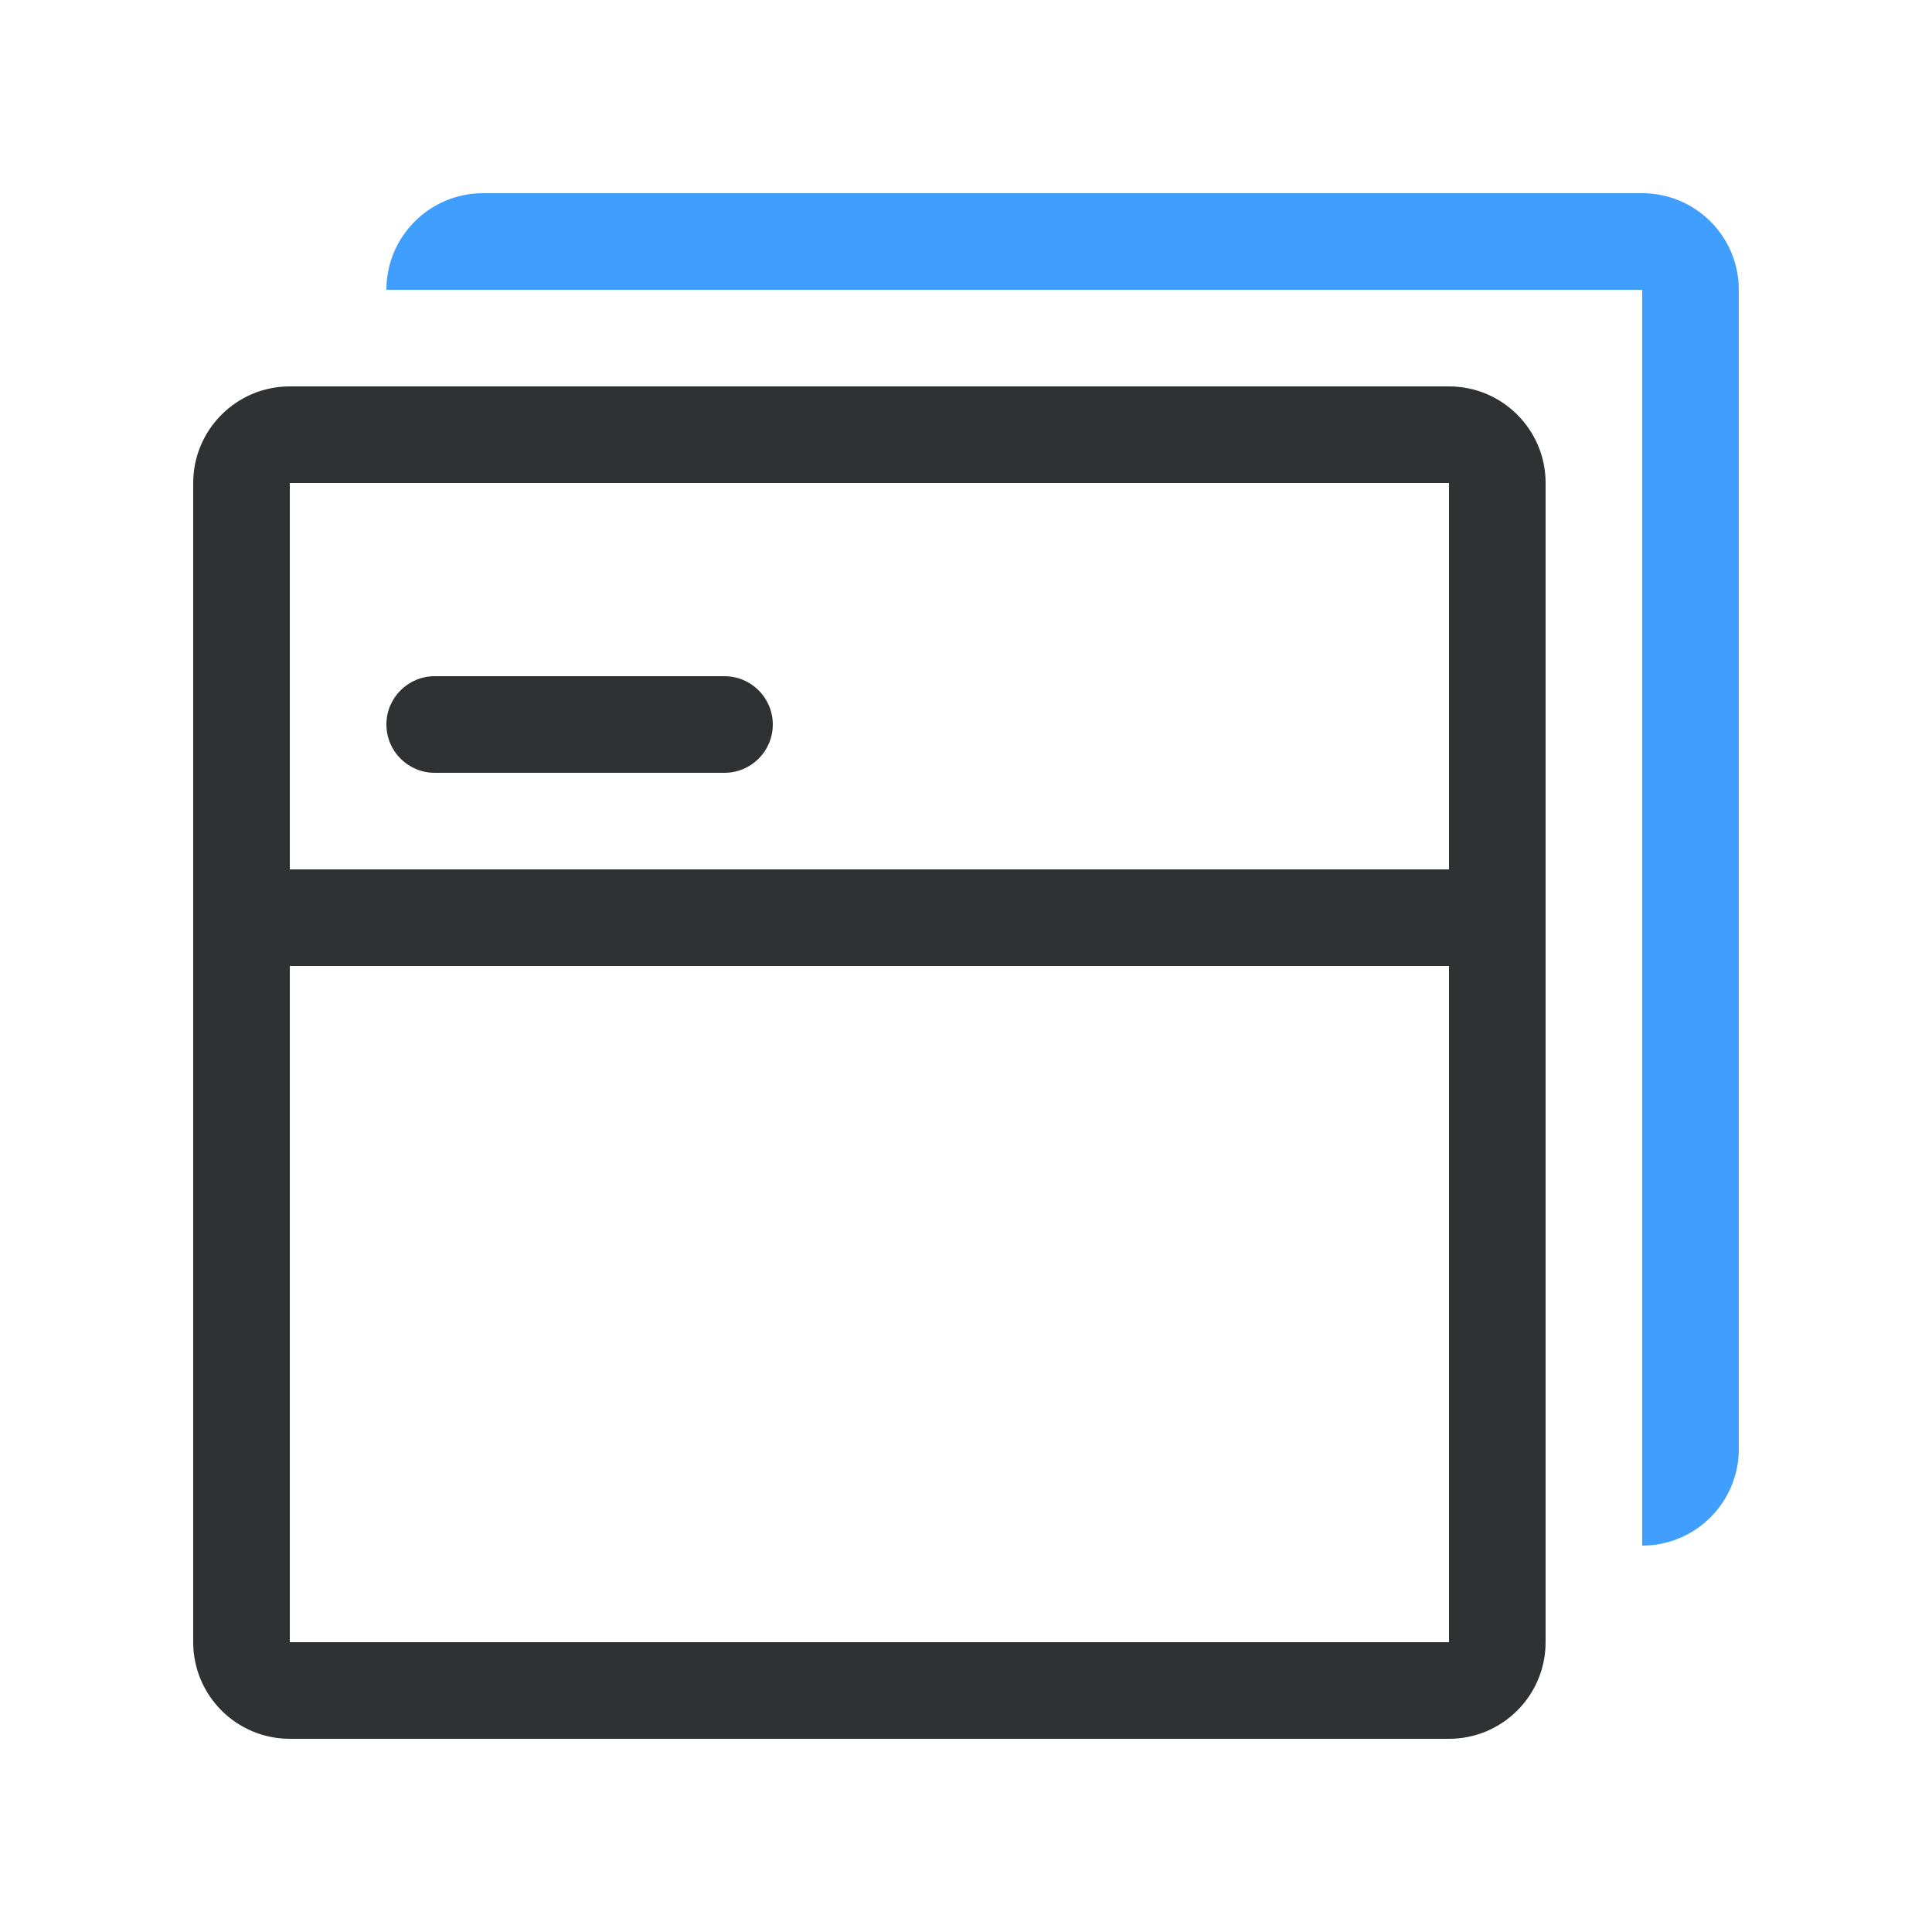 <?xml version="1.0" encoding="UTF-8"?>
<svg width="20px" height="20px" viewBox="0 0 20 20" version="1.1" xmlns="http://www.w3.org/2000/svg" xmlns:xlink="http://www.w3.org/1999/xlink">
    <title>切片</title>
    <g id="页面-1" stroke="none" stroke-width="1" fill="none" fill-rule="evenodd">
        <g id="表单配置-表单编辑（在线vue表单）" transform="translate(-254, -326)">
            <g id="控件" transform="translate(226, 219)">
                <g id="编组-10" transform="translate(16, 0)">
                    <g transform="translate(-16, 11)" id="编组-3">
                        <g id="编组-5" transform="translate(16, 88)">
                            <g id="文本控件" transform="translate(12, 8)">
                                <g id="弹框" transform="translate(2, 2)">
                                    <path d="M13,2 C13.552,2 14,2.448 14,3 L14,15 C14,15.552 13.552,16 13,16 L1,16 C0.448,16 0,15.552 0,15 L0,3 C0,2.448 0.448,2 1,2 L13,2 Z M13,8 L1,8 L1,15 L13,15 L13,8 Z M13,3 L1,3 L1,7 L13,7 L13,3 Z M5.5,5 C5.776,5 6,5.224 6,5.5 C6,5.776 5.776,6 5.5,6 L2.5,6 C2.224,6 2,5.776 2,5.5 C2,5.224 2.224,5 2.5,5 L5.5,5 Z" id="形状结合" fill="#303133"></path>
                                    <path d="M15,0 C15.552,0 16,0.448 16,1 L16,13 C16,13.552 15.552,14 15,14 L15,1 L2,1 C2,0.448 2.448,0 3,0 L15,0 Z" id="形状结合" fill="#409EFF" fill-rule="nonzero"></path>
                                </g>
                            </g>
                        </g>
                    </g>
                </g>
            </g>
        </g>
    </g>
</svg>